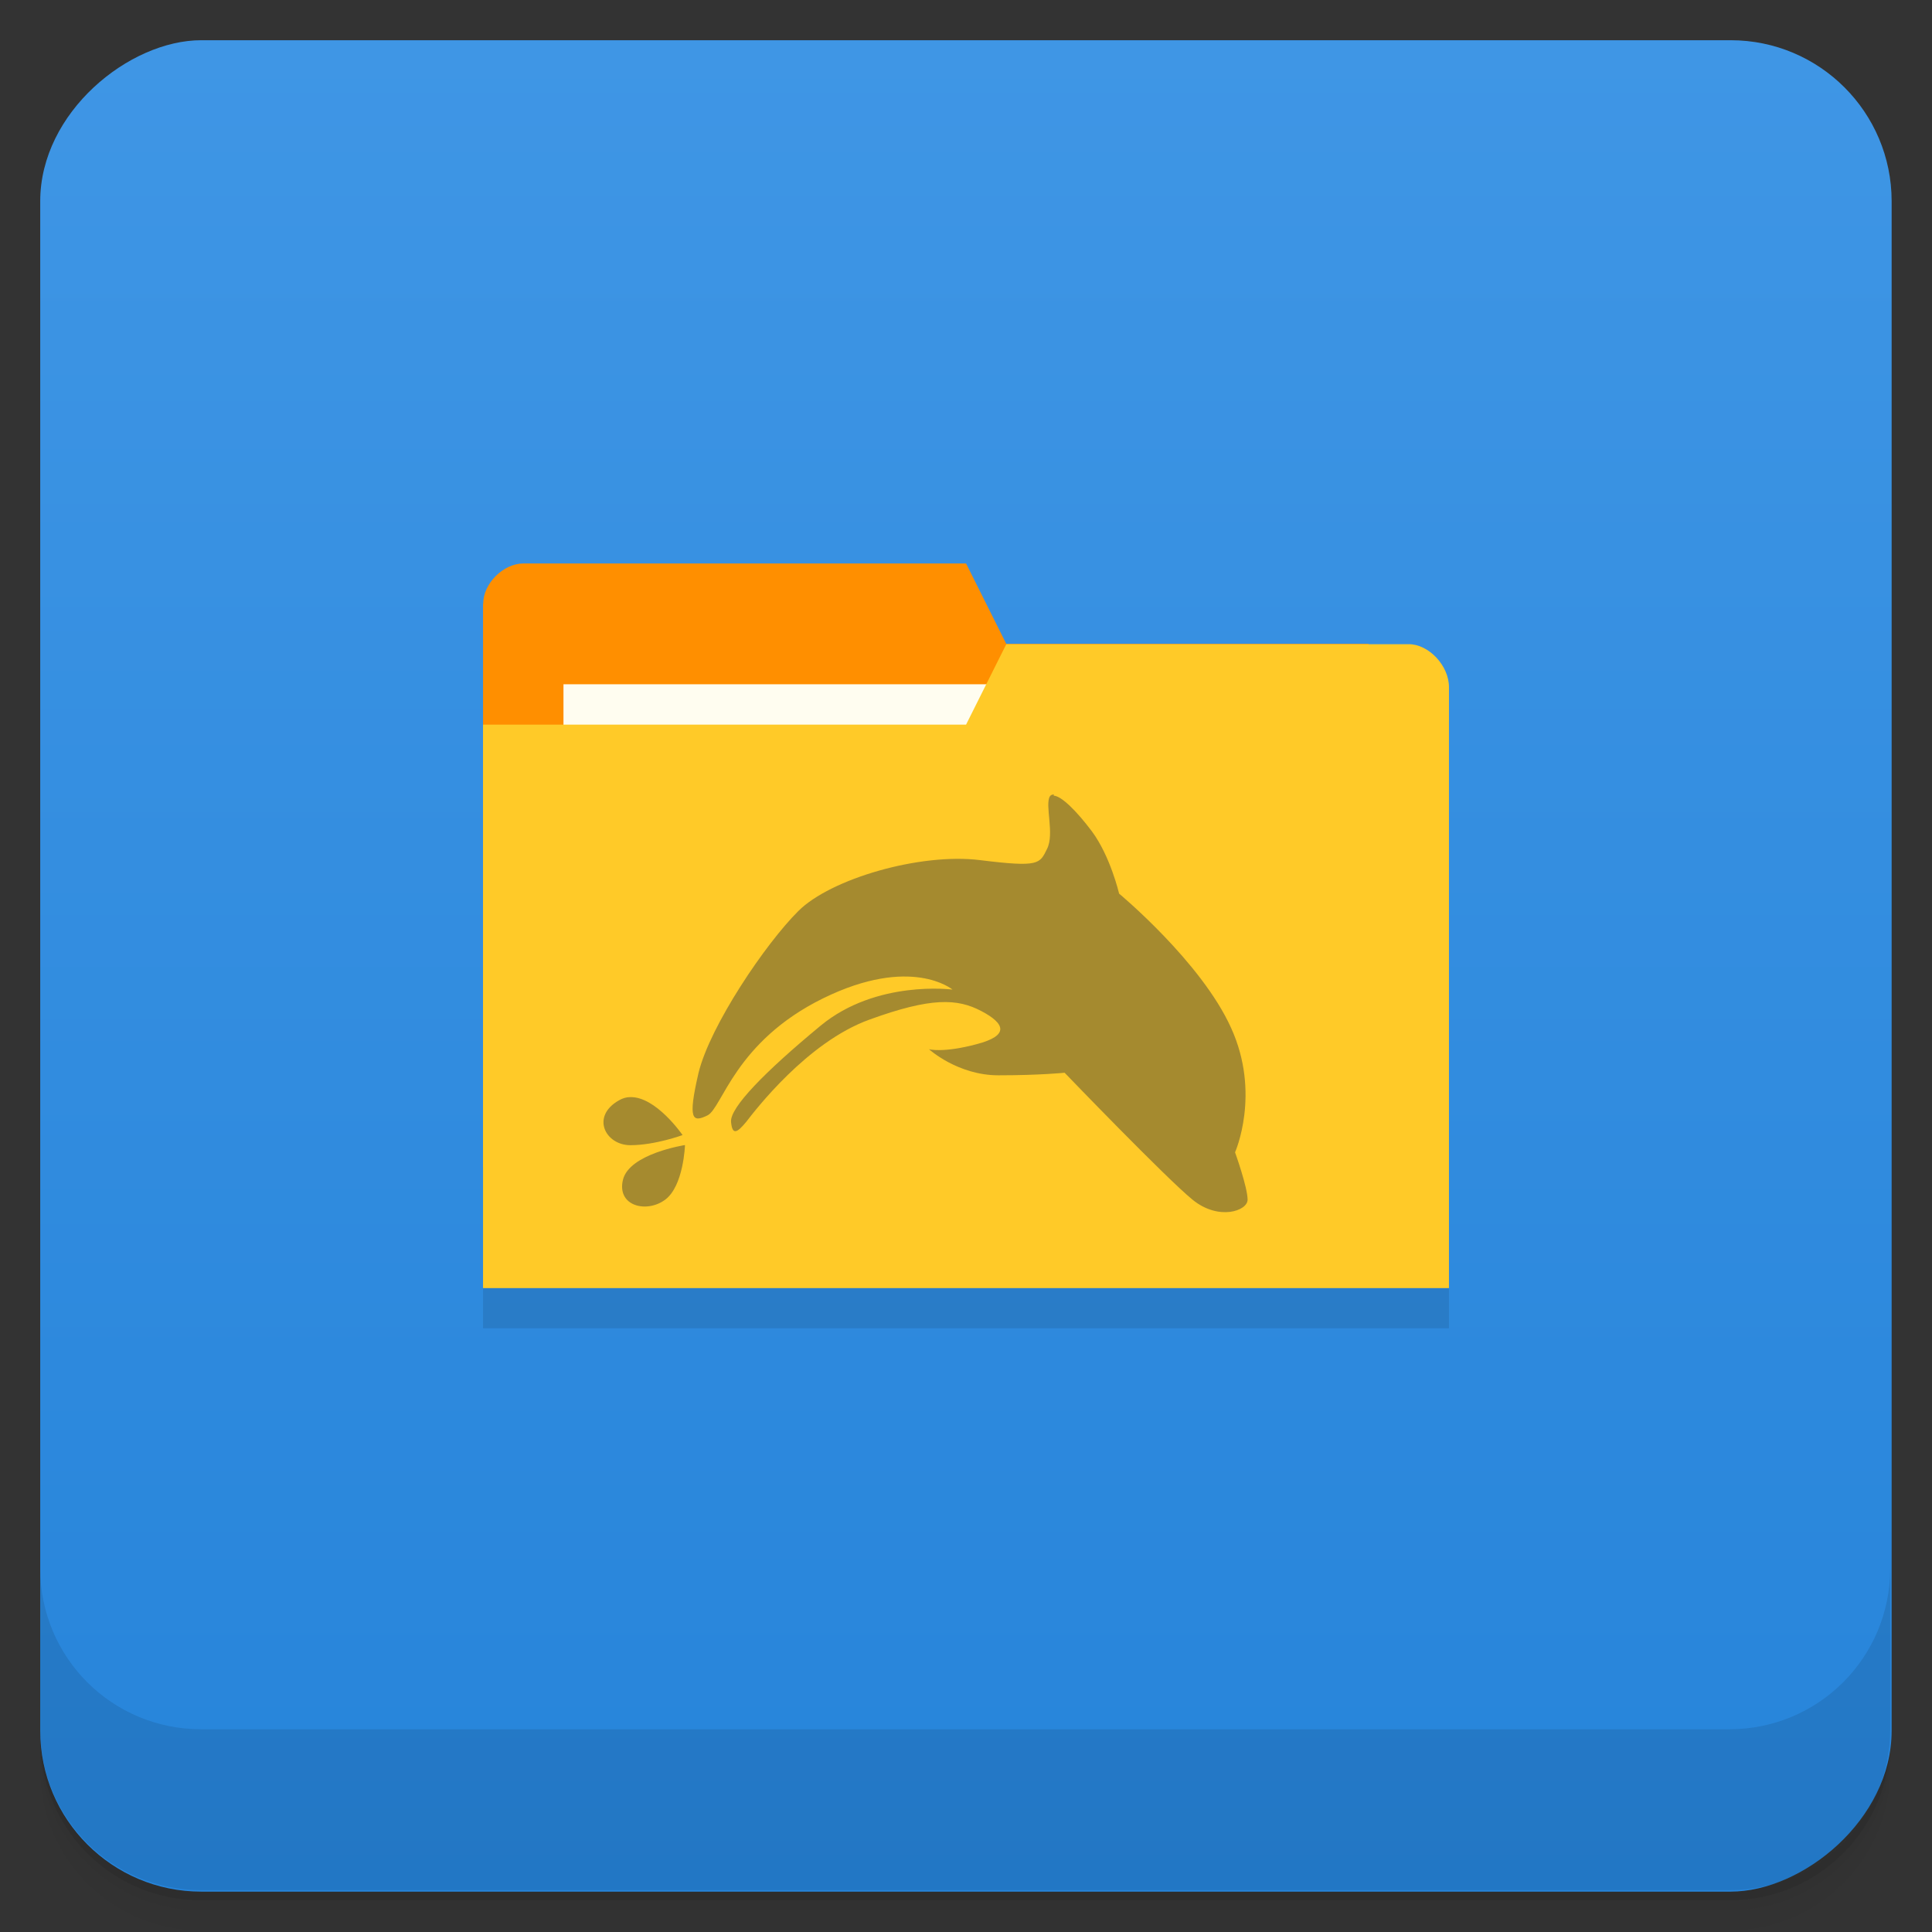 <svg xmlns="http://www.w3.org/2000/svg" width="48" viewBox="0 0 13.547 13.547" height="48">
 <rect x="0" y="0" width="13.547" height="13.547" fill="#333333" stroke="none"/>
 <defs>
  <linearGradient id="linearGradient5286" gradientUnits="userSpaceOnUse" gradientTransform="matrix(0.282,0,0,0.282,-13.547,6.2509917e-4)" x1="1" x2="47">
   <stop style="stop-color:#2684da;stop-opacity:1"/>
   <stop offset="1" style="stop-color:#3f96e5;stop-opacity:1"/>
  </linearGradient>
 </defs>
 <g>
  <g transform="scale(0.282,0.282)">
   <path d="m 1,43 0,0.25 c 0,2.216 1.784,4 4,4 l 38,0 c 2.216,0 4,-1.784 4,-4 L 47,43 c 0,2.216 -1.784,4 -4,4 L 5,47 C 2.784,47 1,45.216 1,43 z m 0,0.5 0,0.5 c 0,2.216 1.784,4 4,4 l 38,0 c 2.216,0 4,-1.784 4,-4 l 0,-0.5 c 0,2.216 -1.784,4 -4,4 l -38,0 c -2.216,0 -4,-1.784 -4,-4 z" style="opacity:0.02"/>
   <path d="m 1 43.25 0 0.25 c 0 2.216 1.784 4 4 4 l 38 0 c 2.216 0 4 -1.784 4 -4 l 0 -0.25 c 0 2.216 -1.784 4 -4 4 l -38 0 c -2.216 0 -4 -1.784 -4 -4 z" style="opacity:0.05"/>
   <path d="m 1,43 0,0.25 c 0,2.216 1.784,4 4,4 l 38,0 c 2.216,0 4,-1.784 4,-4 L 47,43 c 0,2.216 -1.784,4 -4,4 L 5,47 C 2.784,47 1,45.216 1,43 z" style="opacity:0.1"/>
  </g>
  <rect transform="matrix(0,-1,1,0,0,0)" rx="1.129" y="0.282" x="-13.264" height="12.982" width="12.982" style="fill:url(#linearGradient5286);fill-opacity:1"/>
  <g transform="scale(0.282,0.282)">
   <g transform="translate(0,-1004.362)">
    <path d="m 1 1043.36 0 4 c 0 2.216 1.784 4 4 4 l 38 0 c 2.216 0 4 -1.784 4 -4 l 0 -4 c 0 2.216 -1.784 4 -4 4 l -38 0 c -2.216 0 -4 -1.784 -4 -4 z" style="opacity:0.1"/>
   </g>
  </g>
  <g transform="translate(5.0000001e-8,0.282)" style="fill:#000;opacity:0.1;fill-opacity:1">
   <path d="m 3.387 4.233 0 3.951 6.491 0 0 -1.976 -0.282 -1.693 -2.54 0 -0.282 -0.564 -3.104 0 c -0.141 0 -0.282 0.141 -0.282 0.282 z" style="fill:#000;stroke:none"/>
   <path d="m 10.16 4.817 0 4.215 -6.773 0 0 -3.951 3.387 0 0.282 -0.564 2.822 0 c 0.141 0 0.282 0.151 0.282 0.301 z" style="fill:#000;stroke:none"/>
  </g>
  <path d="m 3.387 4.233 0 3.951 6.491 0 0 -1.976 -0.282 -1.693 -2.54 0 -0.282 -0.564 -3.104 0 c -0.141 0 -0.282 0.141 -0.282 0.282 z" style="fill:#ff8f00;fill-opacity:1;stroke:none"/>
  <rect width="3.104" height="1.129" x="3.951" y="4.798" style="fill:#fffdf0;fill-opacity:1;stroke:none"/>
  <path d="m 10.16 4.817 0 4.215 -6.773 0 0 -3.951 3.387 0 0.282 -0.564 2.822 0 c 0.141 0 0.282 0.151 0.282 0.301 z" style="fill:#ffca28;fill-opacity:1;stroke:none"/>
  <path d="m 7.39 5.571 c -0.013 0 -0.022 0.003 -0.029 0.014 -0.035 0.062 0.034 0.262 -0.019 0.367 c -0.052 0.105 -0.052 0.131 -0.471 0.079 -0.419 -0.052 -1.047 0.131 -1.273 0.357 -0.229 0.227 -0.619 0.803 -0.7 1.135 -0.077 0.332 -0.042 0.349 0.063 0.298 0.104 -0.053 0.192 -0.516 0.809 -0.82 c 0.62 -0.305 0.909 -0.062 0.909 -0.062 0 0 -0.533 -0.071 -0.925 0.253 -0.392 0.324 -0.637 0.575 -0.628 0.675 0.009 0.096 0.043 0.076 0.106 0 0.061 -0.079 0.427 -0.559 0.863 -0.717 0.436 -0.159 0.619 -0.148 0.785 -0.061 0.166 0.087 0.202 0.172 -0.033 0.233 -0.237 0.063 -0.333 0.035 -0.333 0.035 0 0 0.201 0.183 0.487 0.183 0.289 0 0.464 -0.018 0.464 -0.018 0 0 0.714 0.742 0.898 0.891 0.182 0.148 0.385 0.078 0.385 -0.001 0 -0.087 -0.088 -0.332 -0.088 -0.332 0 0 0.183 -0.411 -0.028 -0.873 -0.209 -0.463 -0.785 -0.941 -0.785 -0.941 0 0 -0.061 -0.262 -0.191 -0.437 c -0.106 -0.141 -0.213 -0.248 -0.268 -0.25 m -2.971 2.114 c -0.025 0 -0.052 0.008 -0.076 0.022 -0.201 0.113 -0.096 0.315 0.079 0.315 0.174 0 0.366 -0.071 0.366 -0.071 0 0 -0.187 -0.273 -0.369 -0.266 m 0.386 0.336 c 0 0 -0.391 0.06 -0.435 0.244 -0.044 0.183 0.164 0.236 0.295 0.14 0.131 -0.096 0.14 -0.384 0.14 -0.384 m 0 0" style="fill:#6a6034;opacity:0.6;fill-opacity:1;stroke:none;fill-rule:nonzero"/>
 </g>
</svg>
